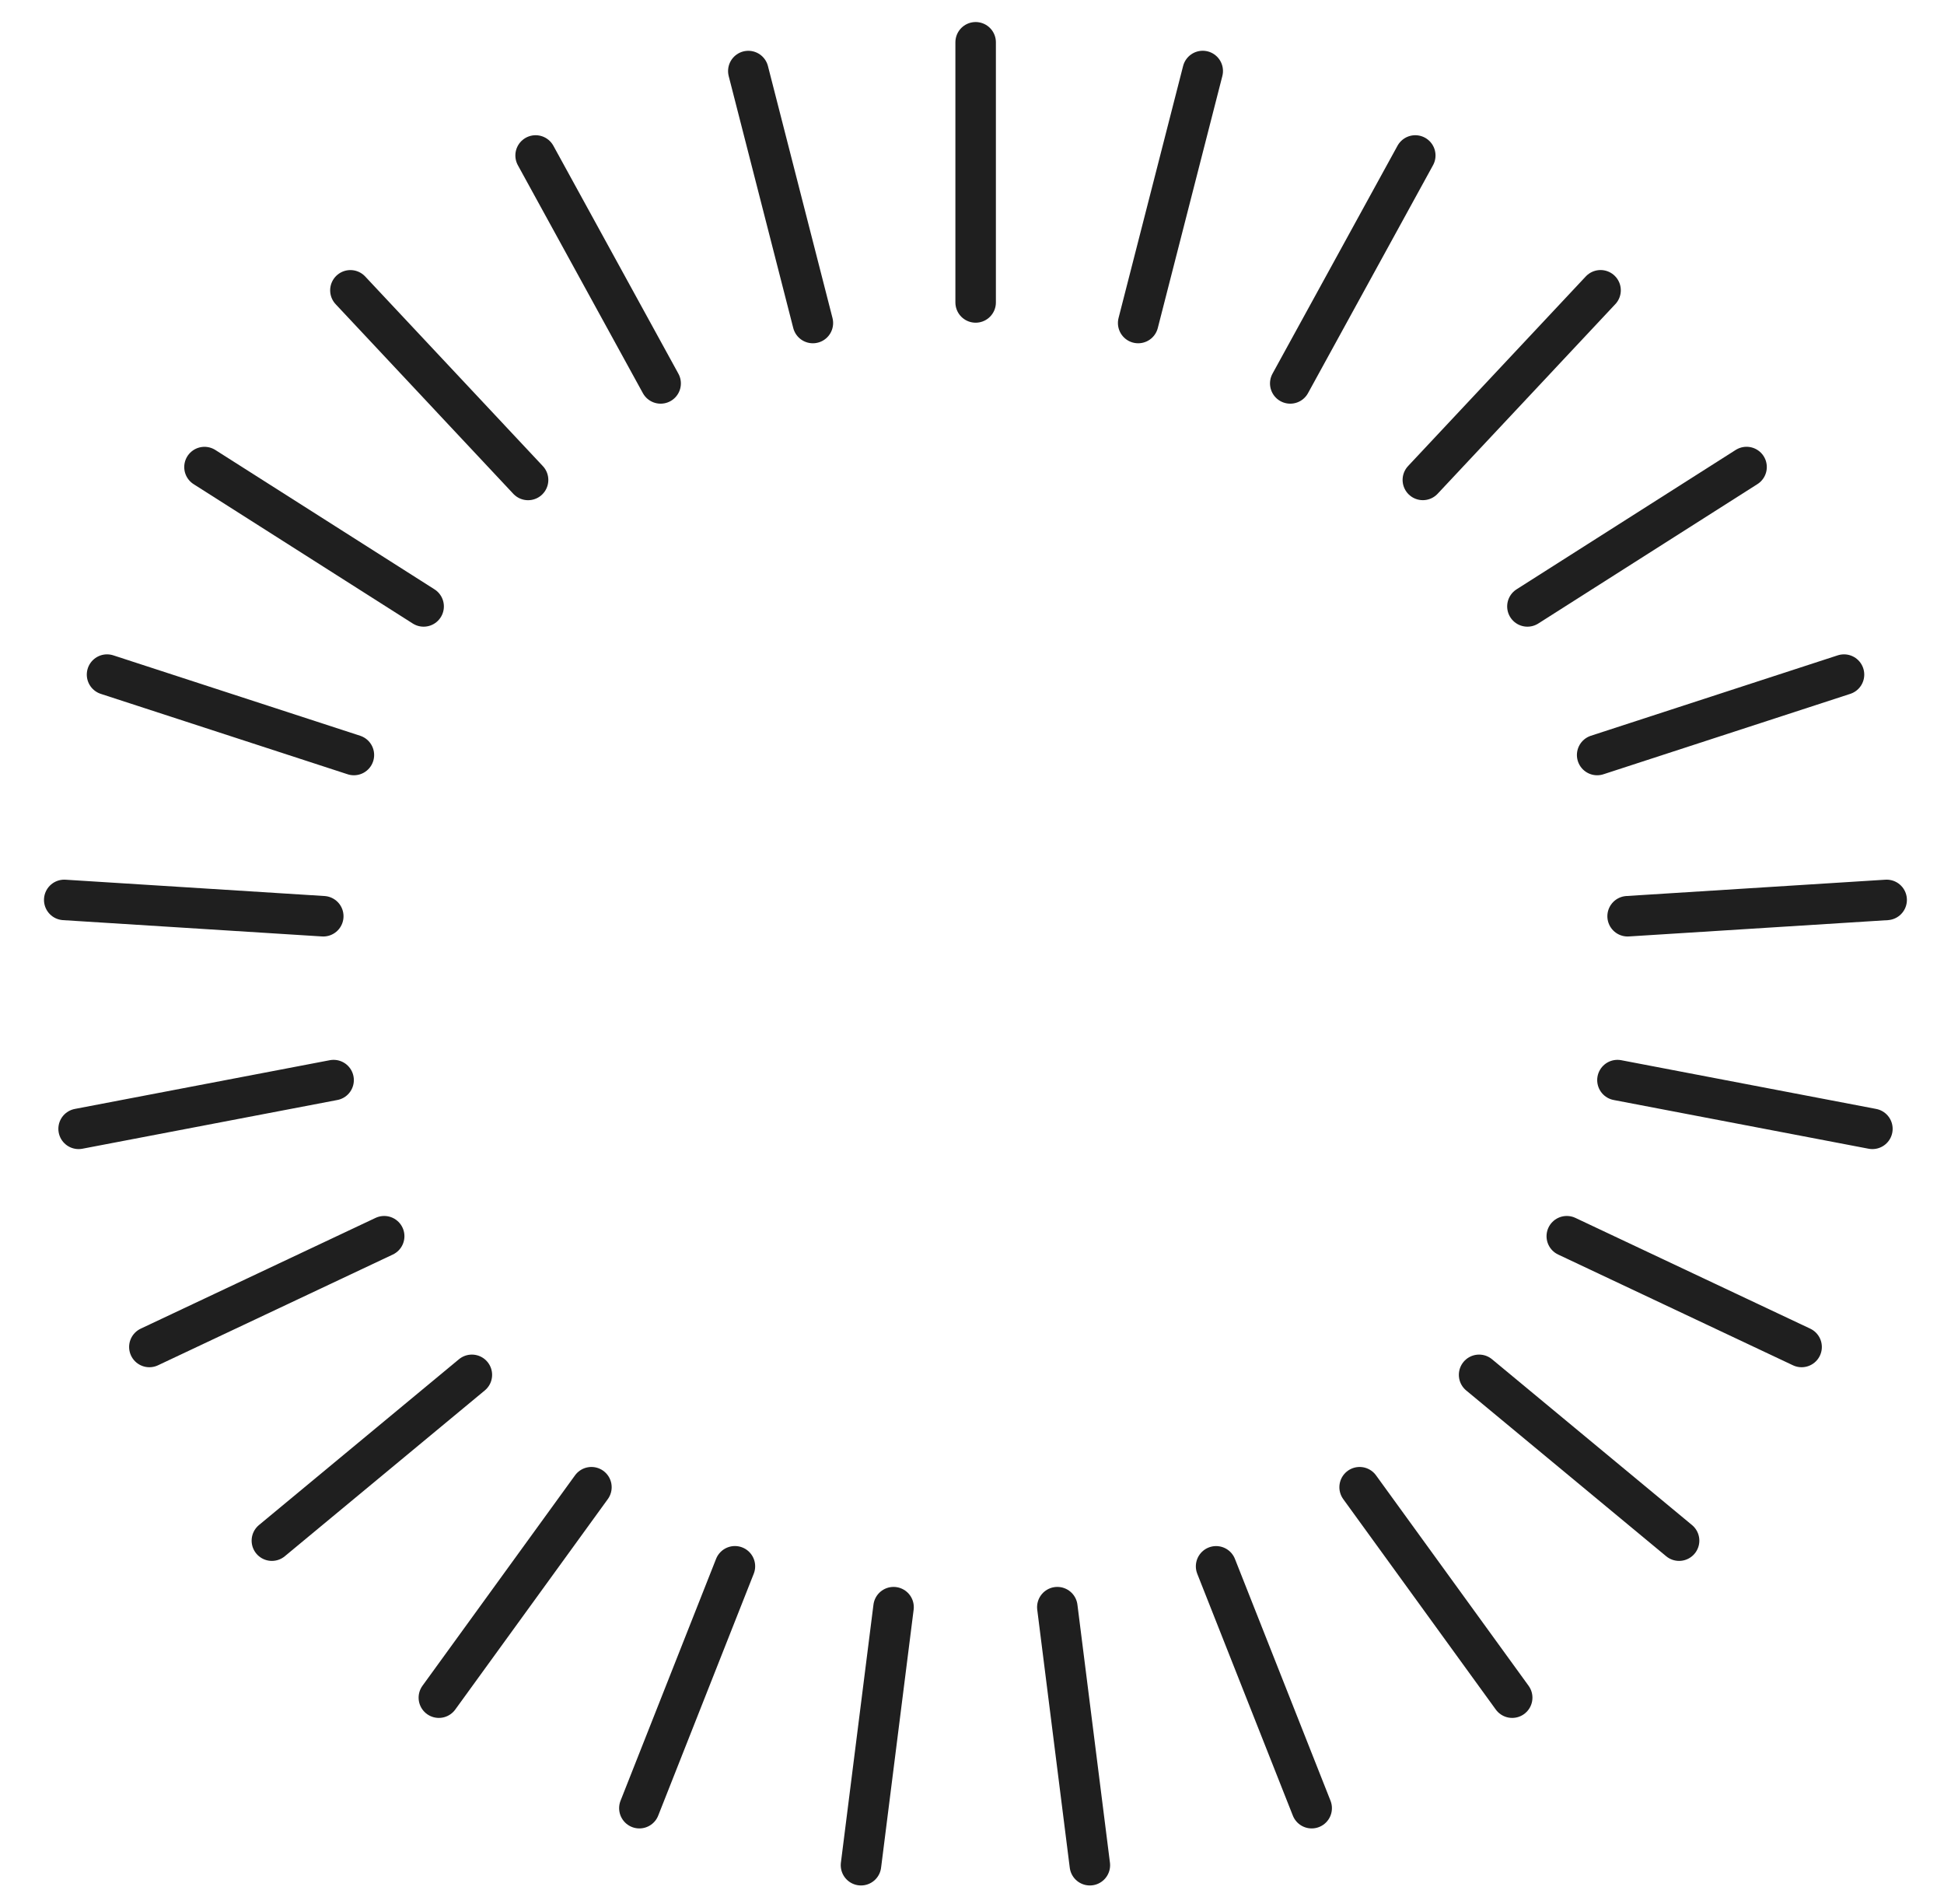 <svg width="48" height="47" viewBox="0 0 48 47" fill="none" xmlns="http://www.w3.org/2000/svg">
<g clip-path="url(#clip0_0_1272)">
<path d="M34.945 3.838L31.858 9.465" stroke="#1F1F1F" stroke-linecap="round"/>
<path d="M39.52 7.166L35.132 11.847" stroke="#1F1F1F" stroke-linecap="round"/>
<path d="M43.125 11.529L37.714 14.97" stroke="#1F1F1F" stroke-linecap="round"/>
<path d="M45.531 16.653L39.436 18.638" stroke="#1F1F1F" stroke-linecap="round"/>
<path d="M46.584 22.215L40.188 22.618" stroke="#1F1F1F" stroke-linecap="round"/>
<path d="M46.232 27.866L39.937 26.663" stroke="#1F1F1F" stroke-linecap="round"/>
<path d="M44.484 33.251L38.686 30.517" stroke="#1F1F1F" stroke-linecap="round"/>
<path d="M41.459 38.032L36.521 33.939" stroke="#1F1F1F" stroke-linecap="round"/>
<path d="M37.338 41.908L33.571 36.713" stroke="#1F1F1F" stroke-linecap="round"/>
<path d="M32.387 44.636L30.027 38.666" stroke="#1F1F1F" stroke-linecap="round"/>
<path d="M26.91 46.044L26.107 39.674" stroke="#1F1F1F" stroke-linecap="round"/>
<path d="M21.259 46.044L22.063 39.674" stroke="#1F1F1F" stroke-linecap="round"/>
<path d="M15.787 44.636L18.146 38.665" stroke="#1F1F1F" stroke-linecap="round"/>
<path d="M10.836 41.908L14.603 36.713" stroke="#1F1F1F" stroke-linecap="round"/>
<path d="M6.713 38.032L11.651 33.939" stroke="#1F1F1F" stroke-linecap="round"/>
<path d="M3.688 33.251L9.486 30.517" stroke="#1F1F1F" stroke-linecap="round"/>
<path d="M1.941 27.866L8.237 26.663" stroke="#1F1F1F" stroke-linecap="round"/>
<path d="M1.586 22.215L7.982 22.618" stroke="#1F1F1F" stroke-linecap="round"/>
<path d="M2.643 16.653L8.738 18.638" stroke="#1F1F1F" stroke-linecap="round"/>
<path d="M5.049 11.53L10.46 14.97" stroke="#1F1F1F" stroke-linecap="round"/>
<path d="M8.652 7.167L13.039 11.848" stroke="#1F1F1F" stroke-linecap="round"/>
<path d="M13.225 3.838L16.312 9.465" stroke="#1F1F1F" stroke-linecap="round"/>
<path d="M18.477 1.754L20.071 7.974" stroke="#1F1F1F" stroke-linecap="round"/>
<path d="M24.09 1.044L24.09 7.466" stroke="#1F1F1F" stroke-linecap="round"/>
<path d="M29.697 1.753L28.103 7.974" stroke="#1F1F1F" stroke-linecap="round"/>
</g>
<defs>
<clipPath id="clip0_0_1272">
<rect width="47" height="47" fill="white" transform="translate(0.541)"/>
</clipPath>
</defs>
</svg>
